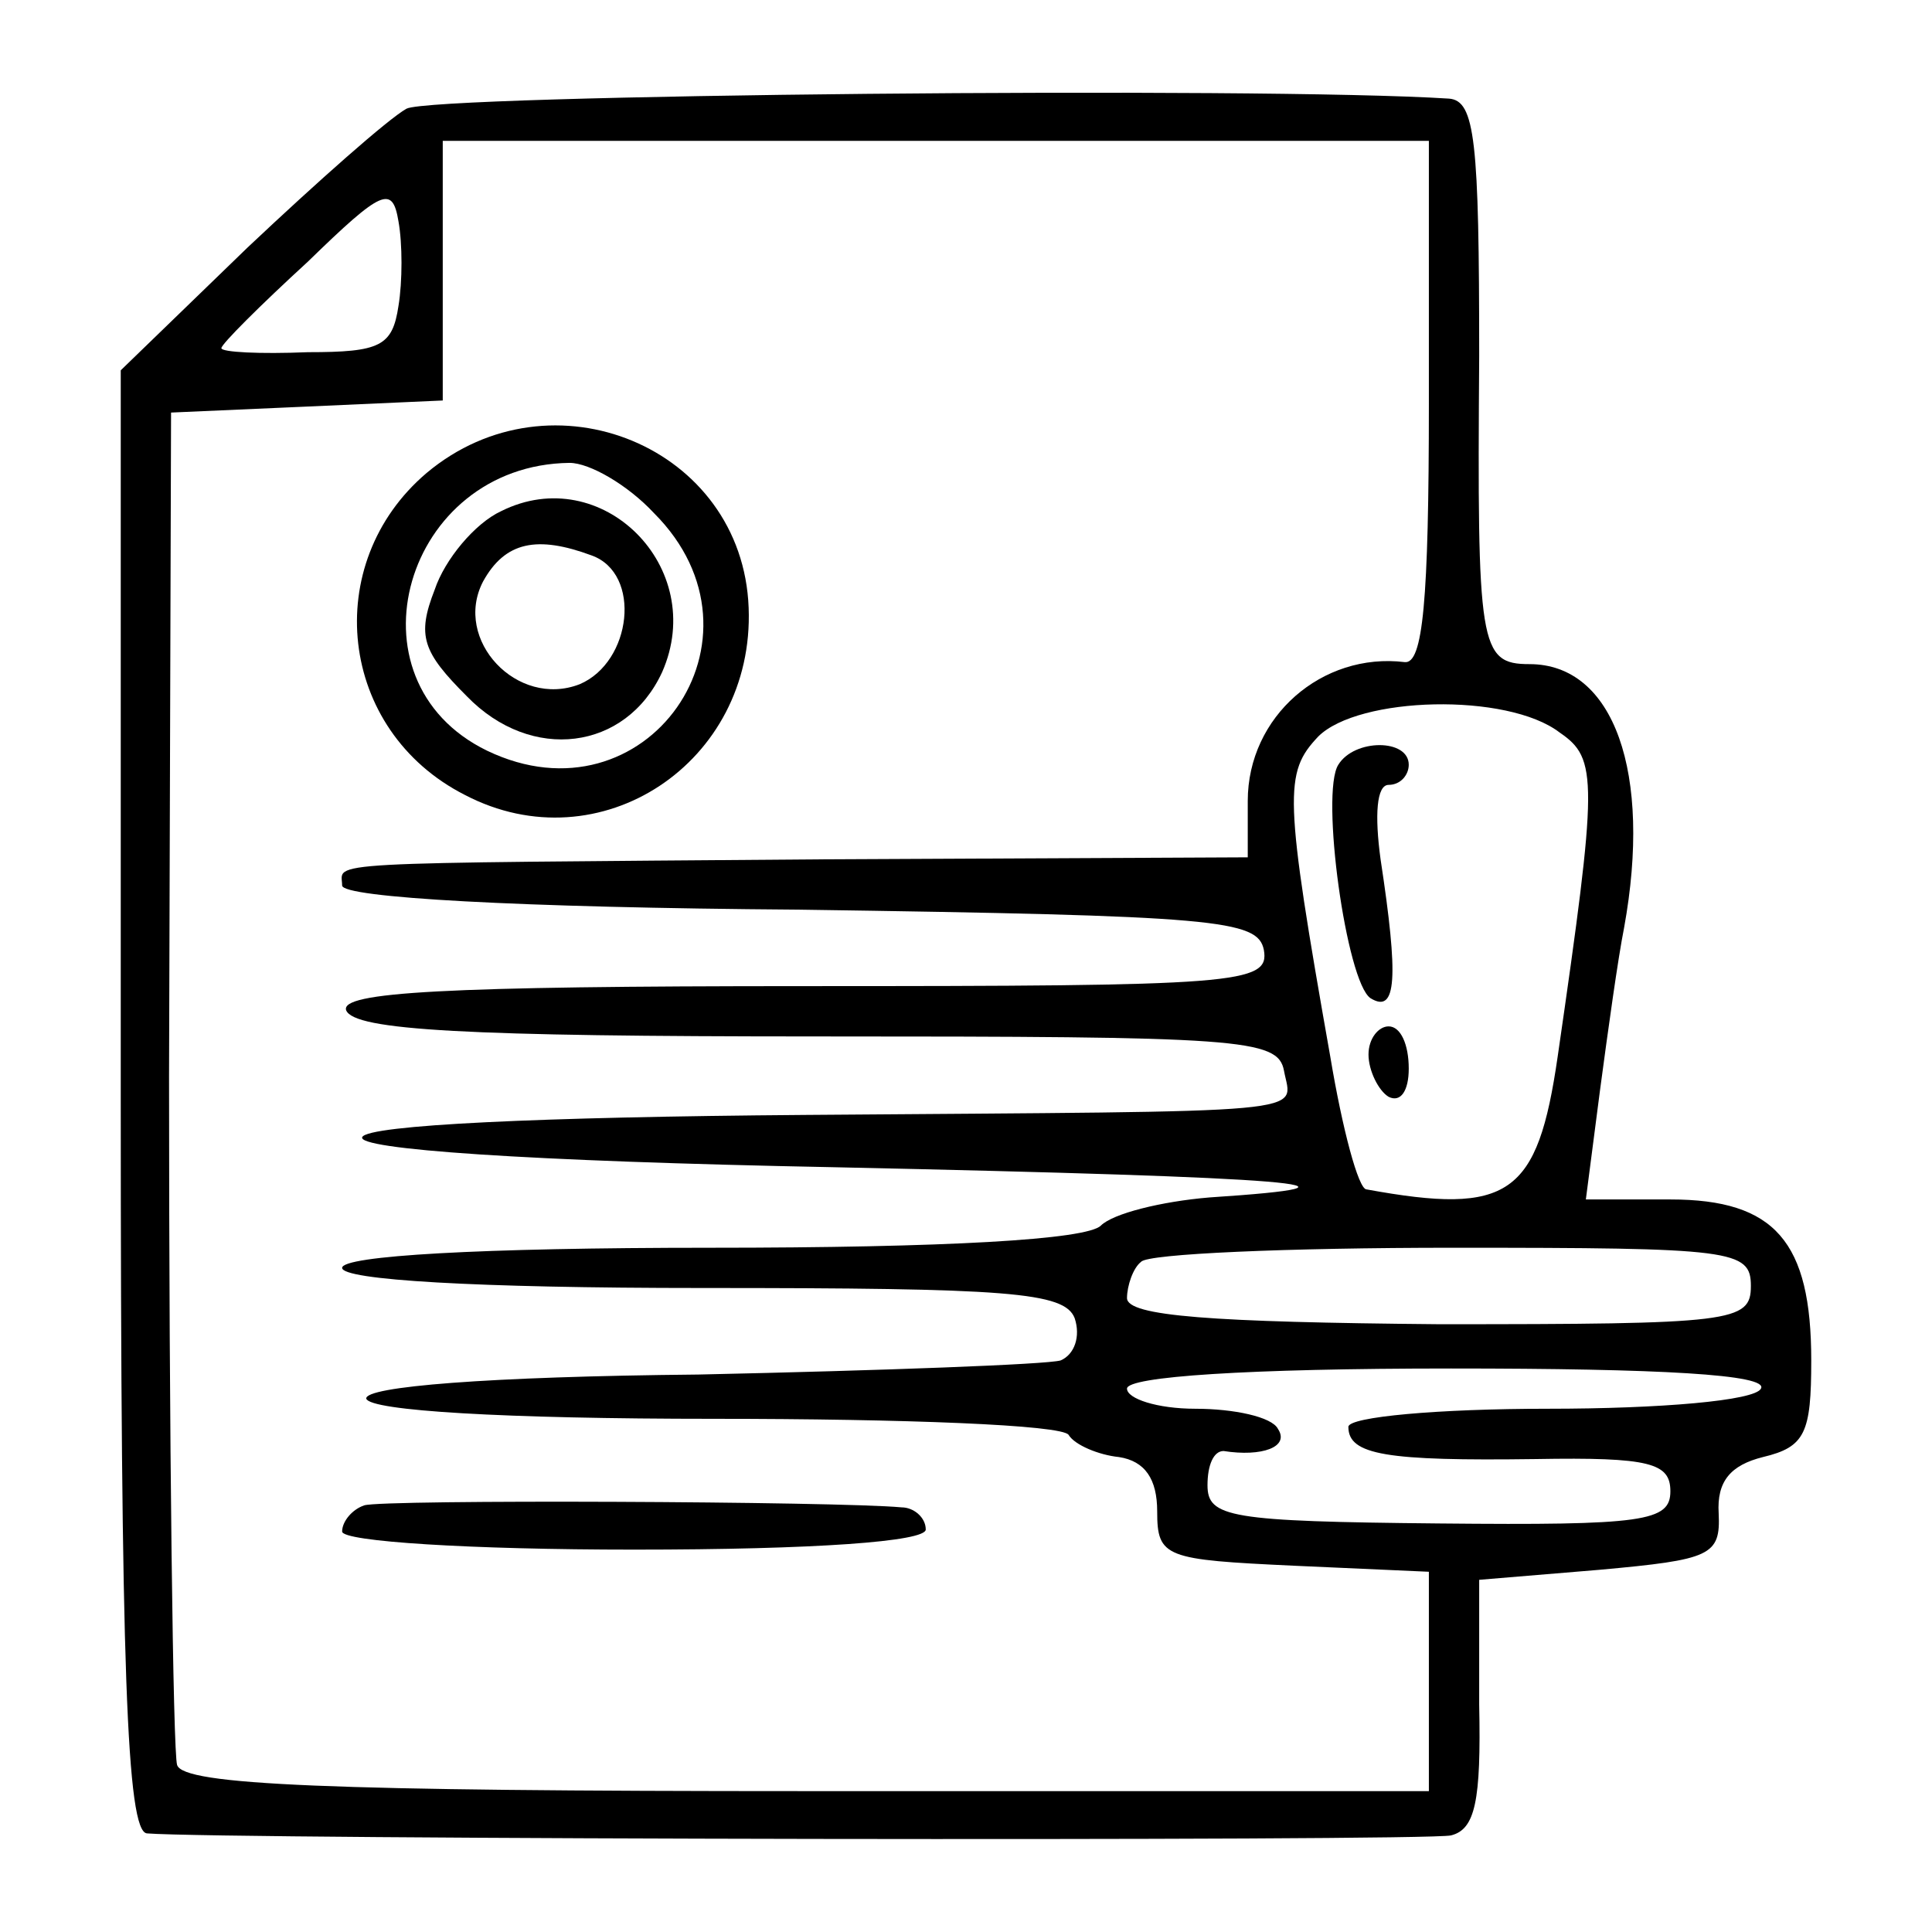 <?xml version="1.0" standalone="no"?>
<!DOCTYPE svg PUBLIC "-//W3C//DTD SVG 20010904//EN"
 "http://www.w3.org/TR/2001/REC-SVG-20010904/DTD/svg10.dtd">
<svg version="1.0" xmlns="http://www.w3.org/2000/svg"
 width="96pt" height="96pt" viewBox="0 0 96 96"
 preserveAspectRatio="xMidYMid meet">
<g transform="translate(0,96) scale(0.1,-0.1)"
fill="#000000" stroke="none">
<path d="M202 906 c-9 -5 -44 -36 -79 -69 l-63 -61 0 -363 c0 -283 3 -363 13
-364 37 -3 635 -4 648 -1 12 3 15 17 14 65 l0 62 60 5 c55 5 60 7 59 28 -1 16
6 24 22 28 21 5 24 12 24 48 0 59 -18 80 -70 80 l-42 0 7 54 c4 30 9 66 12 81
14 77 -5 131 -47 131 -25 0 -26 9 -25 153 0 107 -2 127 -15 128 -93 6 -505 2
-518 -5z m508 -146 c0 -99 -3 -130 -12 -129 -41 5 -78 -27 -78 -69 l0 -28
-212 -1 c-255 -2 -238 -1 -238 -13 0 -6 87 -11 227 -12 208 -3 228 -5 231 -20
3 -17 -13 -18 -228 -18 -180 0 -231 -3 -228 -12 4 -10 60 -13 234 -13 210 0
229 -1 232 -17 4 -22 21 -20 -238 -22 -132 -1 -217 -5 -220 -11 -3 -6 80 -12
235 -15 233 -5 277 -9 186 -15 -24 -2 -48 -8 -54 -14 -7 -7 -77 -11 -194 -11
-115 0 -183 -4 -183 -10 0 -6 66 -10 179 -10 152 0 180 -2 185 -15 3 -9 0 -18
-7 -21 -7 -2 -88 -5 -180 -7 -105 -1 -166 -6 -165 -12 2 -6 68 -10 173 -10 94
0 173 -3 176 -8 3 -5 15 -10 25 -11 13 -2 19 -11 19 -27 0 -23 4 -24 68 -27
l67 -3 0 -54 0 -55 -309 0 c-238 0 -310 3 -313 13 -2 6 -4 161 -4 342 l1 330
68 3 67 3 0 64 0 65 245 0 245 0 0 -130z m-512 48 c-3 -20 -9 -23 -45 -23 -24
-1 -43 0 -43 2 0 2 19 21 43 43 37 36 42 38 45 20 2 -11 2 -30 0 -42z m577
-212 c19 -13 19 -23 -1 -161 -10 -69 -24 -79 -95 -66 -4 0 -12 30 -18 66 -23
130 -23 141 -6 159 20 20 94 22 120 2z m95 -275 c0 -18 -9 -19 -155 -19 -113
1 -155 4 -155 13 0 6 3 15 7 18 3 4 73 7 155 7 139 0 148 -1 148 -19z m5 -51
c-3 -6 -50 -10 -106 -10 -54 0 -99 -4 -99 -9 0 -14 19 -17 93 -16 57 1 67 -2
67 -16 0 -15 -13 -17 -115 -16 -104 1 -115 3 -115 19 0 10 3 17 8 17 19 -3 33
2 27 11 -3 6 -22 10 -41 10 -19 0 -34 5 -34 10 0 6 60 10 161 10 104 0 158 -3
154 -10z"/>
<path d="M212 725 c-53 -45 -44 -128 19 -160 67 -35 144 16 141 93 -3 80 -98
119 -160 67z m113 -20 c62 -62 -4 -156 -83 -118 -72 35 -41 142 41 143 10 0
29 -11 42 -25z"/>
<path d="M249 706 c-13 -6 -28 -24 -33 -39 -9 -23 -6 -31 16 -53 32 -33 79
-27 97 12 23 52 -30 105 -80 80z m45 -22 c25 -9 20 -53 -6 -64 -31 -12 -63 22
-48 51 11 20 27 23 54 13z"/>
<path d="M181 212 c-6 -2 -11 -8 -11 -13 0 -5 64 -9 145 -9 90 0 145 4 145 10
0 6 -6 11 -12 11 -32 3 -258 4 -267 1z"/>
<path d="M665 580 c-9 -14 4 -108 16 -116 13 -8 14 10 5 69 -3 22 -2 37 4 37
6 0 10 5 10 10 0 13 -27 13 -35 0z"/>
<path d="M680 436 c0 -8 5 -18 10 -21 6 -3 10 3 10 14 0 12 -4 21 -10 21 -5 0
-10 -6 -10 -14z"/>
</g>
</svg>
